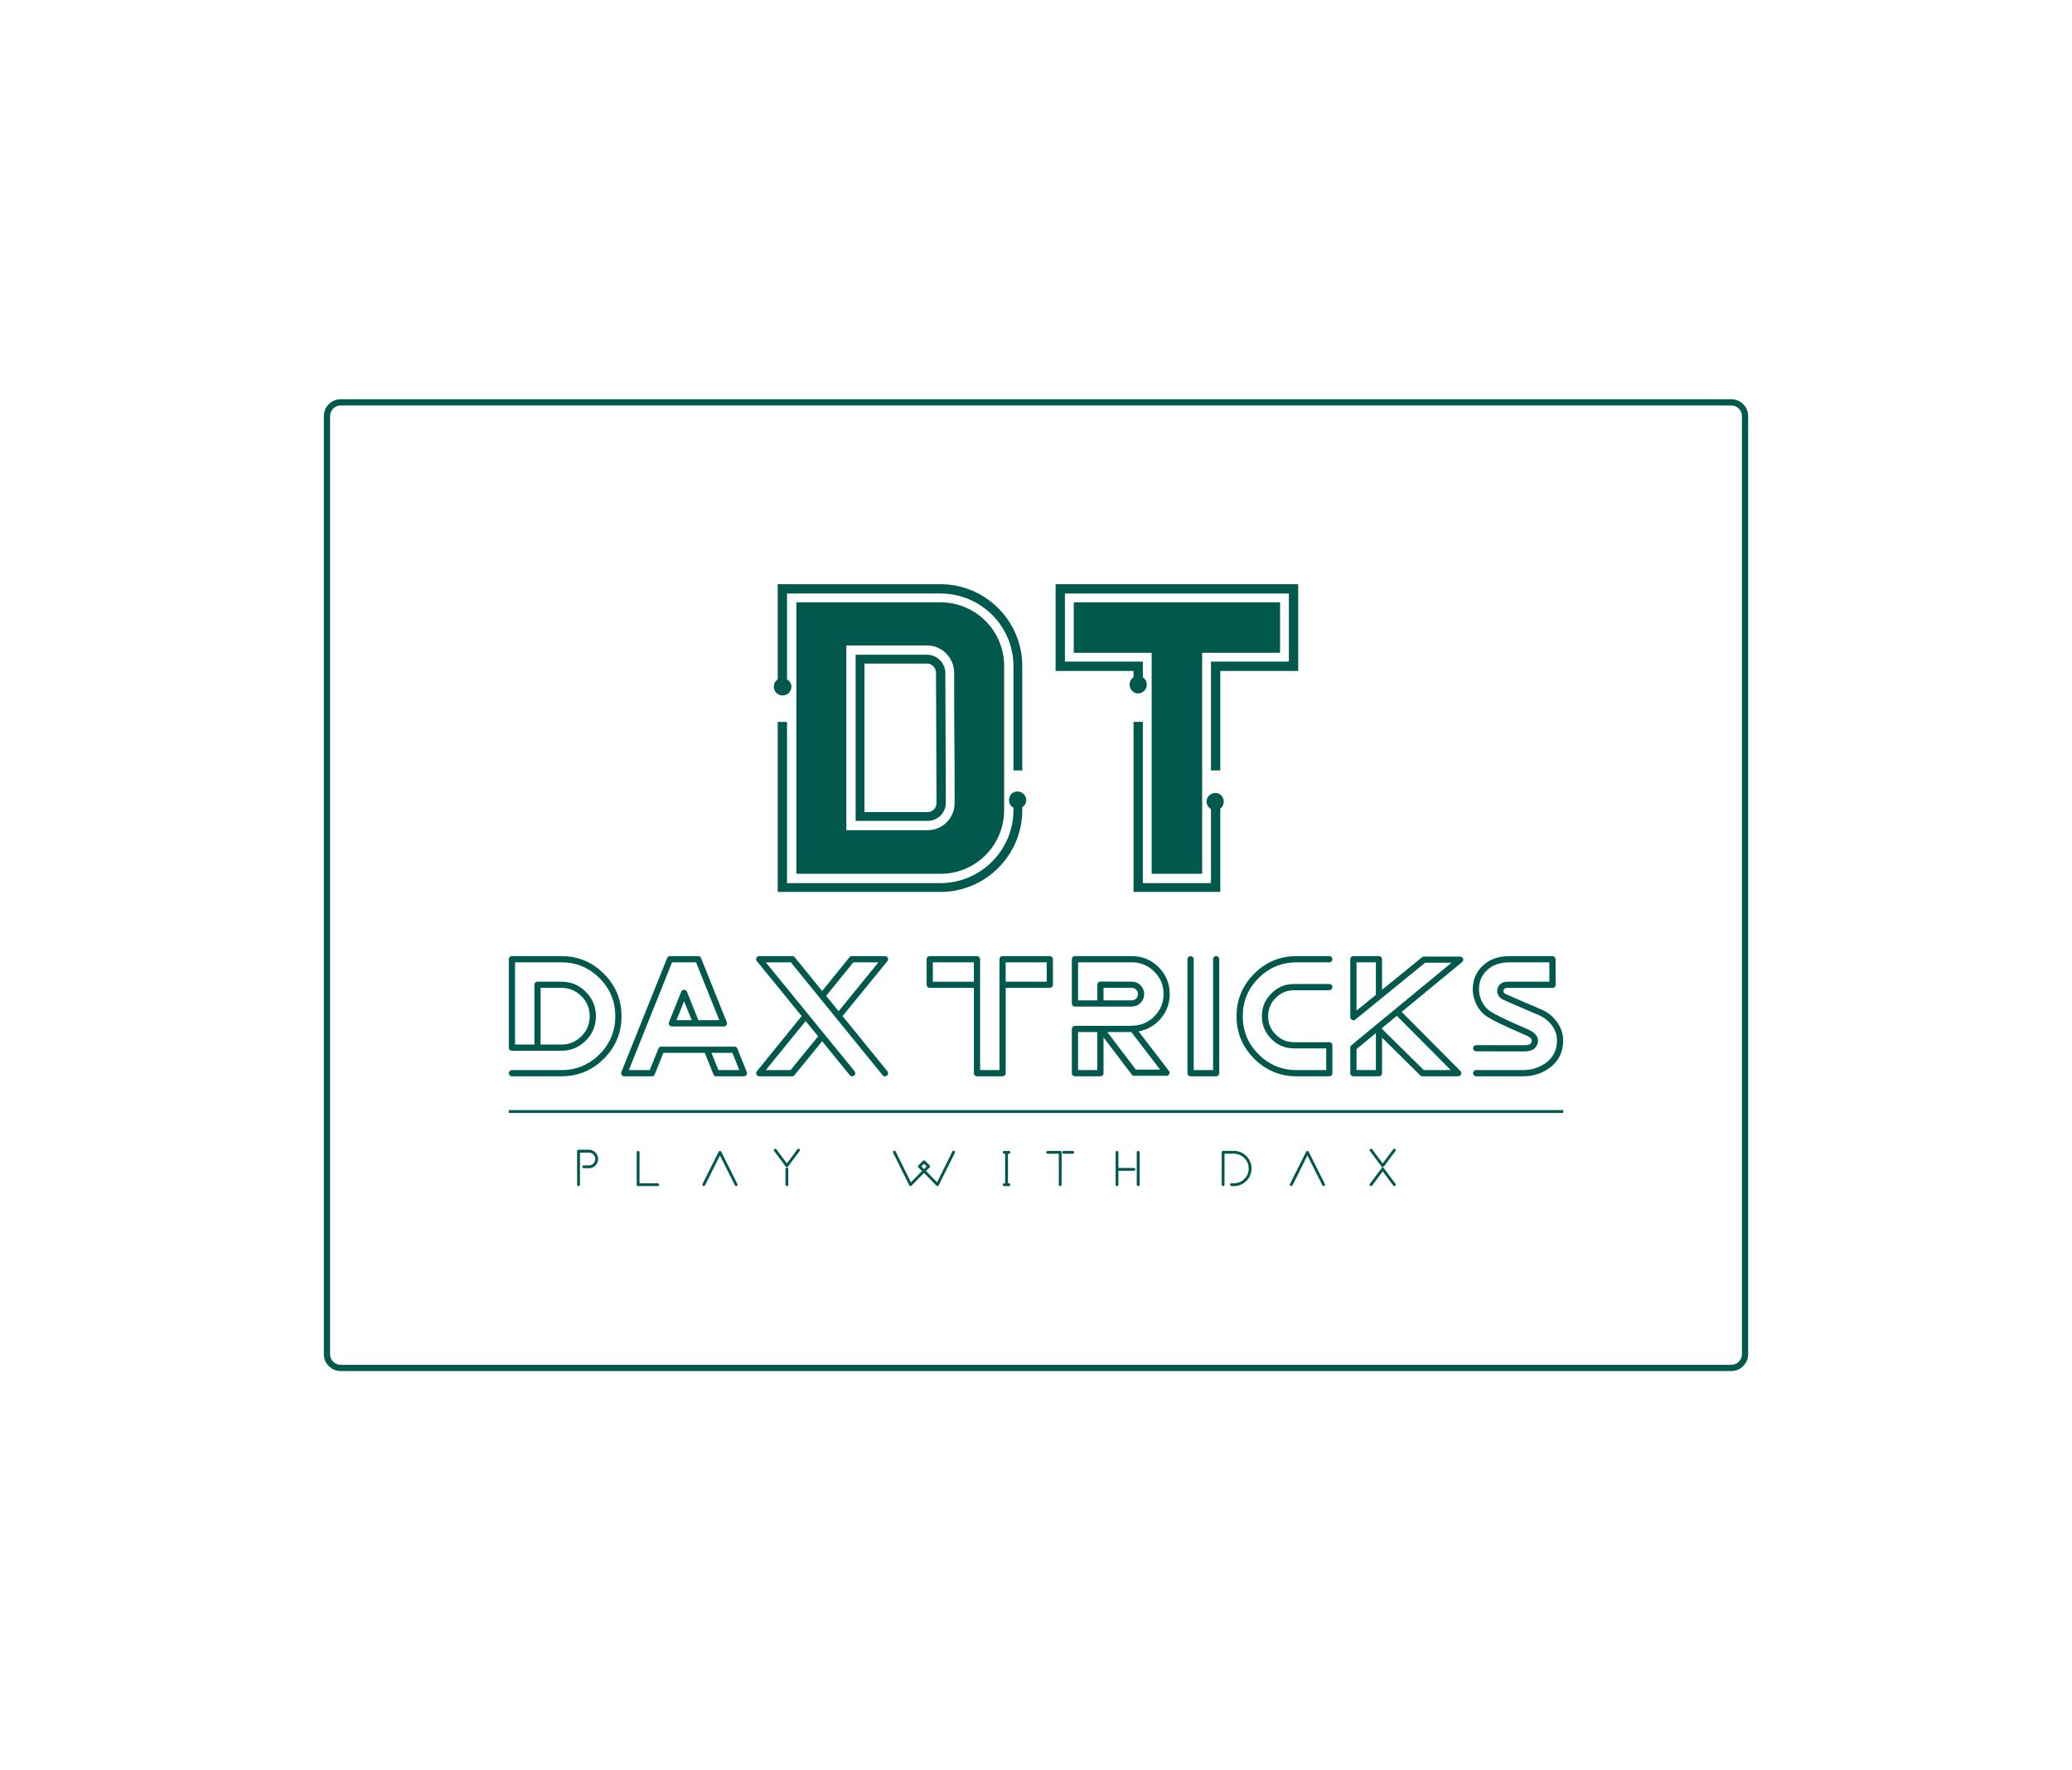 <svg version="1.1" xmlns="http://www.w3.org/2000/svg" xmlns:xlink="http://www.w3.org/1999/xlink" viewBox="0 0 550 470">
    <g fill="#00594c" fill-rule="none" stroke="none" stroke-width="1" stroke-linecap="butt" stroke-linejoin="miter"
        stroke-miterlimit="10" stroke-dasharray="" stroke-dashoffset="0" font-family="none" font-weight="none"
        font-size="none" text-anchor="none" style="mix-blend-mode: normal">
        <g
            data-paper-data="{&quot;isGlobalGroup&quot;:true,&quot;bounds&quot;:{&quot;x&quot;:85.96439532119521,&quot;y&quot;:106,&quot;width&quot;:378.07120935760963,&quot;height&quot;:258}}">
            <g data-paper-data="{&quot;textHeightFactor&quot;:0.4919334137668266,&quot;isSecondaryText&quot;:true}"
                fill-rule="nonzero">
                <path
                    d="M156.317,305.243h-2.741c-0.218,0 -0.384,0.179 -0.384,0.384v8.901c0,0.205 0.167,0.371 0.384,0.371c0.192,0 0.371,-0.167 0.371,-0.371v-8.53h2.369c0.935,0 1.703,0.768 1.703,1.716c0,0.935 -0.768,1.691 -1.703,1.691h-1.345c-0.218,0 -0.384,0.179 -0.384,0.371c0,0.218 0.167,0.384 0.384,0.384h1.345c1.358,0 2.446,-1.089 2.446,-2.446c0,-1.37 -1.089,-2.472 -2.446,-2.472z"
                    data-paper-data="{&quot;glyphName&quot;:&quot;P&quot;,&quot;glyphIndex&quot;:0,&quot;firstGlyphOfWord&quot;:true,&quot;word&quot;:1}">
                </path>
                <path
                    d="M174.591,314.158h-4.829v-8.223c0,-0.205 -0.179,-0.371 -0.371,-0.371c-0.218,0 -0.384,0.167 -0.384,0.371v8.594c0,0.205 0.167,0.371 0.384,0.371h5.2c0.205,0 0.371,-0.167 0.371,-0.371c0,-0.205 -0.167,-0.371 -0.371,-0.371z"
                    data-paper-data="{&quot;glyphName&quot;:&quot;L&quot;,&quot;glyphIndex&quot;:1,&quot;word&quot;:1}">
                </path>
                <path
                    d="M186.648,314.862c0.038,0.026 0.09,0.038 0.154,0.038c0.141,0 0.256,-0.077 0.371,-0.243l3.932,-7.89l3.97,7.915c0.102,0.179 0.333,0.269 0.5,0.179c0.167,-0.077 0.269,-0.269 0.167,-0.5c-1.422,-2.818 -2.882,-5.776 -4.303,-8.607c-0.064,-0.102 -0.192,-0.192 -0.333,-0.192c-0.115,0 -0.269,0.077 -0.333,0.192l-4.303,8.607c-0.09,0.231 -0.013,0.423 0.179,0.5z"
                    data-paper-data="{&quot;glyphName&quot;:&quot;A&quot;,&quot;glyphIndex&quot;:2,&quot;word&quot;:1}">
                </path>
                <path
                    d="M212.189,305.038c-0.167,-0.115 -0.41,-0.064 -0.525,0.09l-2.792,3.753l-2.792,-3.753c-0.128,-0.167 -0.371,-0.205 -0.525,-0.09c-0.179,0.141 -0.218,0.384 -0.077,0.538v-0.013l3.099,4.163v-0.026c0,0.038 0.026,0.077 0.038,0.09c0.051,0.038 0.09,0.064 0.115,0.064c0.013,0.013 0.051,0.026 0.077,0.026h0.141l0.051,-0.026c0.051,0 0.077,-0.026 0.102,-0.051c0.013,-0.013 0.038,-0.038 0.051,-0.064l3.112,-4.175c0.102,-0.154 0.09,-0.397 -0.077,-0.525zM208.871,309.982c-0.218,0 -0.371,0.179 -0.371,0.371v4.175c0,0.205 0.154,0.371 0.371,0.371c0.205,0 0.371,-0.167 0.371,-0.371v-4.175c0,-0.192 -0.167,-0.371 -0.371,-0.371z"
                    data-paper-data="{&quot;glyphName&quot;:&quot;Y&quot;,&quot;glyphIndex&quot;:3,&quot;lastGlyphOfWord&quot;:true,&quot;word&quot;:1}">
                </path>
                <path
                    d="M237.072,306.025l4.316,8.735c0.038,0.064 0.128,0.115 0.231,0.128c0.026,0.013 0.038,0.013 0.064,0.013c0.115,0 0.205,-0.038 0.282,-0.115l3.304,-3.381l3.304,3.381c0.077,0.077 0.167,0.115 0.282,0.115c0.026,0 0.064,0 0.09,-0.013c0.102,-0.026 0.192,-0.115 0.231,-0.205l4.303,-8.658c0.064,-0.179 0,-0.397 -0.179,-0.5c-0.179,-0.09 -0.397,-0.013 -0.5,0.179l-4.06,8.184c-1.012,-1.025 -1.934,-1.985 -2.933,-2.997l0.961,-0.961v0.013c0.154,-0.141 0.154,-0.384 0,-0.538l-1.23,-1.23c-0.154,-0.128 -0.384,-0.128 -0.525,0l-1.242,1.23c-0.154,0.154 -0.154,0.397 0,0.538v-0.013l0.961,0.961c-1.025,1.037 -1.908,1.96 -2.933,2.997l-4.06,-8.184c-0.09,-0.192 -0.32,-0.269 -0.5,-0.179c-0.167,0.102 -0.243,0.32 -0.167,0.5zM244.565,309.675l0.704,-0.704l0.717,0.704l-0.717,0.704z"
                    data-paper-data="{&quot;glyphName&quot;:&quot;W&quot;,&quot;glyphIndex&quot;:4,&quot;firstGlyphOfWord&quot;:true,&quot;word&quot;:2}">
                </path>
                <path
                    d="M266.806,314.158h-0.243c-0.218,0 -0.371,0.167 -0.371,0.371c0,0.205 0.154,0.371 0.371,0.371h1.255c0.205,0 0.371,-0.167 0.371,-0.371c0,-0.205 -0.167,-0.371 -0.371,-0.371h-0.256v-7.851h0.256c0.205,0 0.371,-0.154 0.371,-0.371c0,-0.205 -0.167,-0.371 -0.371,-0.371h-1.255c-0.218,0 -0.371,0.167 -0.371,0.371c0,0.218 0.154,0.371 0.371,0.371h0.243z"
                    data-paper-data="{&quot;glyphName&quot;:&quot;I&quot;,&quot;glyphIndex&quot;:5,&quot;word&quot;:2}">
                </path>
                <path
                    d="M281.427,305.564h-3.343c-0.205,0 -0.371,0.167 -0.371,0.371c0,0.218 0.167,0.371 0.371,0.371h2.971v8.223c0,0.205 0.154,0.371 0.371,0.371c0.192,0 0.371,-0.167 0.371,-0.371v-8.594c0,-0.205 -0.179,-0.371 -0.371,-0.371zM284.757,305.564h-2.433c-0.218,0 -0.371,0.167 -0.371,0.371c0,0.218 0.154,0.371 0.371,0.371h2.433c0.205,0 0.371,-0.154 0.371,-0.371c0,-0.205 -0.167,-0.371 -0.371,-0.371z"
                    data-paper-data="{&quot;glyphName&quot;:&quot;T&quot;,&quot;glyphIndex&quot;:6,&quot;word&quot;:2}">
                </path>
                <path
                    d="M301.002,310.085h-4.124v-4.15c0,-0.205 -0.167,-0.371 -0.371,-0.371c-0.218,0 -0.371,0.167 -0.371,0.371v8.594c0,0.205 0.154,0.371 0.371,0.371c0.205,0 0.371,-0.167 0.371,-0.371v-3.701h4.124c0.192,0 0.371,-0.154 0.371,-0.371c0,-0.205 -0.179,-0.371 -0.371,-0.371zM302.129,305.564c-0.218,0 -0.384,0.167 -0.384,0.371v8.594c0,0.205 0.167,0.371 0.384,0.371c0.192,0 0.371,-0.167 0.371,-0.371v-8.594c0,-0.205 -0.179,-0.371 -0.371,-0.371z"
                    data-paper-data="{&quot;glyphName&quot;:&quot;H&quot;,&quot;glyphIndex&quot;:7,&quot;lastGlyphOfWord&quot;:true,&quot;word&quot;:2}">
                </path>
                <path
                    d="M324.671,314.901c0.192,0 0.371,-0.167 0.371,-0.371v-8.235h2.485c0.102,0 0.231,0.013 0.346,0.013c0.115,0.013 0.243,0.051 0.359,0.064l0.384,0.077h-0.013c0.128,0.038 0.243,0.102 0.371,0.141l-0.013,-0.013c0.128,0.051 0.256,0.128 0.371,0.167h-0.013l0.371,0.205l-0.013,-0.013c0.102,0.077 0.218,0.179 0.333,0.256h-0.013l0.295,0.256l0.295,0.307v-0.013l0.231,0.346l-0.013,-0.013l0.218,0.346v-0.013l0.167,0.359l-0.013,-0.013l0.128,0.384l0.077,0.359v-0.013l0.051,0.384v-0.013l0.026,0.359c0,0.115 -0.013,0.256 -0.013,0.371v-0.013l-0.051,0.371v-0.013l-0.09,0.359l-0.115,0.384l0.013,-0.013c-0.051,0.115 -0.128,0.243 -0.179,0.371v-0.013l-0.218,0.359l0.013,-0.013l-0.231,0.333v-0.013c-0.077,0.09 -0.205,0.205 -0.282,0.295l-0.307,0.282h0.013c-0.115,0.077 -0.231,0.179 -0.333,0.256l0.013,-0.013l-0.371,0.192h0.013l-0.346,0.179l0.013,-0.013l-0.384,0.128l-0.359,0.09h0.013l-0.371,0.051h0.013l-0.384,0.026h-0.64c-0.205,0 -0.371,0.167 -0.371,0.359c0,0.205 0.167,0.371 0.371,0.371l0.666,0.013l0.41,-0.026l0.461,-0.051l0.41,-0.115l0.359,-0.115l0.512,-0.218l0.371,-0.218l0.371,-0.295l0.384,-0.32l0.333,-0.371l0.269,-0.371l0.243,-0.384l0.231,-0.551l0.128,-0.359l0.115,-0.41l0.051,-0.461l0.013,-0.423l-0.013,-0.423l-0.064,-0.435l-0.09,-0.384l-0.192,-0.525l-0.167,-0.346l-0.243,-0.41l-0.269,-0.397l-0.333,-0.359l-0.371,-0.333c-0.115,-0.077 -0.231,-0.179 -0.333,-0.256c-0.013,-0.026 -0.064,-0.051 -0.064,-0.051l-0.397,-0.218l-0.474,-0.231l-0.371,-0.115l-0.448,-0.102l-0.435,-0.051l-0.397,-0.026h-2.882c-0.231,0 -0.384,0.154 -0.384,0.371v8.607c0,0.205 0.167,0.371 0.384,0.371z"
                    data-paper-data="{&quot;glyphName&quot;:&quot;D&quot;,&quot;glyphIndex&quot;:8,&quot;firstGlyphOfWord&quot;:true,&quot;word&quot;:3}">
                </path>
                <path
                    d="M342.586,314.862c0.038,0.026 0.09,0.038 0.154,0.038c0.141,0 0.256,-0.077 0.371,-0.243l3.932,-7.89l3.97,7.915c0.102,0.179 0.333,0.269 0.5,0.179c0.167,-0.077 0.269,-0.269 0.167,-0.5c-1.422,-2.818 -2.882,-5.776 -4.303,-8.607c-0.064,-0.102 -0.192,-0.192 -0.333,-0.192c-0.115,0 -0.269,0.077 -0.333,0.192l-4.303,8.607c-0.09,0.231 -0.013,0.423 0.179,0.5z"
                    data-paper-data="{&quot;glyphName&quot;:&quot;A&quot;,&quot;glyphIndex&quot;:9,&quot;word&quot;:3}">
                </path>
                <path
                    d="M363.635,305.564l3.099,4.163v-0.026c0,0.038 0.026,0.077 0.038,0.09c0.051,0.038 0.09,0.064 0.115,0.064c0.013,0.013 0.051,0.026 0.077,0.026h0.141l0.051,-0.026c0.051,0 0.077,-0.026 0.102,-0.051c0.013,-0.013 0.038,-0.038 0.051,-0.064l3.112,-4.175c0.102,-0.154 0.09,-0.397 -0.077,-0.525c-0.167,-0.115 -0.41,-0.064 -0.525,0.09l-2.792,3.753l-2.792,-3.753c-0.128,-0.167 -0.371,-0.205 -0.525,-0.09c-0.179,0.141 -0.218,0.384 -0.077,0.538zM370.423,314.299l-3.099,-4.163l-0.064,-0.077l-0.038,-0.026c-0.064,-0.026 -0.09,-0.038 -0.115,-0.038c-0.026,-0.013 -0.051,-0.013 -0.051,-0.013h-0.051c-0.051,0 -0.077,0.013 -0.102,0.026c-0.026,0.013 -0.051,0.013 -0.064,0.026c-0.064,0.051 -0.09,0.077 -0.102,0.115l0.013,-0.026l-3.112,4.175c-0.115,0.167 -0.09,0.384 0.077,0.525c0.077,0.038 0.141,0.077 0.218,0.077c0.102,0 0.231,-0.051 0.307,-0.154l2.792,-3.766l2.792,3.766c0.077,0.102 0.205,0.154 0.307,0.154c0.077,0 0.141,-0.038 0.218,-0.077c0.167,-0.128 0.192,-0.346 0.077,-0.525z"
                    data-paper-data="{&quot;glyphName&quot;:&quot;X&quot;,&quot;glyphIndex&quot;:10,&quot;lastGlyphOfWord&quot;:true,&quot;word&quot;:3}">
                </path>
                <path d="M135.064,295.482v-0.763h279.873v0.763z"
                    data-paper-data="{&quot;isContainerTopLineAboveSecondaryText&quot;:true}"></path>
            </g>
            <g data-paper-data="{&quot;isPrimaryText&quot;:true}" fill-rule="nonzero">
                <path
                    d="M143.493,262.27h5.531c2.072,0 3.833,0.732 5.313,2.212c1.465,1.465 2.197,3.241 2.197,5.313c0,2.072 -0.732,3.848 -2.197,5.313c-1.48,1.48 -3.241,2.212 -5.313,2.212h-5.531zM135.889,253.841c-0.234,0 -0.421,0.078 -0.592,0.234c-0.156,0.171 -0.234,0.358 -0.234,0.592c0,0 0,0.031 0.016,0.078c-0.016,0.047 -0.016,0.078 -0.016,0.078v23.309c0,0.234 0.078,0.421 0.234,0.592c0.171,0.156 0.358,0.234 0.592,0.234h13.134c2.524,0 4.674,-0.888 6.466,-2.68c1.792,-1.792 2.695,-3.957 2.695,-6.482c0,-2.524 -0.904,-4.69 -2.695,-6.482c-1.792,-1.792 -3.942,-2.68 -6.466,-2.68h-6.341c-0.234,0 -0.421,0.078 -0.592,0.234c-0.156,0.171 -0.234,0.358 -0.234,0.592v15.861h-5.142v-21.828h12.309c3.942,0 7.323,1.402 10.112,4.191c2.789,2.789 4.191,6.17 4.191,10.112c0,3.942 -1.402,7.323 -4.191,10.112c-2.789,2.789 -6.17,4.191 -10.112,4.191h-13.134c-0.234,0 -0.421,0.078 -0.592,0.249c-0.156,0.156 -0.234,0.343 -0.234,0.576c0,0.234 0.078,0.421 0.234,0.592c0.171,0.156 0.358,0.234 0.592,0.234h13.134c4.394,0 8.149,-1.558 11.28,-4.674c3.116,-3.132 4.674,-6.887 4.674,-11.28c0,-4.394 -1.558,-8.149 -4.674,-11.28c-3.132,-3.116 -6.887,-4.674 -11.28,-4.674z"
                    data-paper-data="{&quot;glyphName&quot;:&quot;D&quot;,&quot;glyphIndex&quot;:0,&quot;firstGlyphOfWord&quot;:true,&quot;word&quot;:1}">
                </path>
                <path
                    d="M190.686,284.099l-1.839,-4.581h5.562l1.839,4.581zM181.587,265.807l2.025,5.048h-4.051zM195.735,278.396c-0.016,-0.016 -0.016,-0.016 -0.016,-0.016l-0.031,-0.062c-0.14,-0.296 -0.39,-0.452 -0.717,-0.436h-19.289c-0.436,-0.078 -0.732,0.078 -0.904,0.499l-2.306,5.718h-5.547l11.467,-28.606h6.372l6.17,15.362h-5.562l-3.023,-7.557c-0.14,-0.343 -0.405,-0.514 -0.763,-0.514c-0.374,0 -0.623,0.171 -0.763,0.514l-3.241,8.071c0,-0.016 0,0.016 -0.016,0.062c-0.016,0.047 -0.031,0.078 -0.031,0.093c0,0.016 0,0.062 -0.016,0.109c0,0.047 0,0.062 0,0.047v0.016c0,0.016 0,0.062 0.016,0.109c0,0.047 0,0.062 0,0.047c0,0.016 0.016,0.047 0.031,0.093c0.016,0.047 0.016,0.062 0.016,0.062c0,-0.016 0.016,0 0.031,0.047l0.047,0.093l0.062,0.078c0.047,0.047 0.047,0.062 0.031,0.047l0.062,0.047c0.047,0.031 0.062,0.047 0.062,0.047c-0.016,-0.016 0,0 0.047,0.031c0.047,0.016 0.093,0.031 0.109,0.047l0.078,0.031c0.047,0.016 0.062,0.016 0.078,0.016c0.047,0.016 0.109,0.016 0.156,0.016h13.804c0,0 0.031,0 0.078,-0.016c0.047,0 0.078,0 0.078,0l0.125,-0.031c0.062,-0.031 0.078,-0.031 0.031,-0.016l0.125,-0.062c0,0 0,0 0.016,-0.016l0.109,-0.078c0,-0.016 0,-0.016 0.016,-0.016c0.093,-0.093 0.156,-0.218 0.203,-0.358c0.016,-0.047 0.031,-0.062 0.031,-0.062c-0.016,0.016 -0.016,0 0,-0.047c0.016,-0.047 0.016,-0.093 0.016,-0.109v-0.016c0,0.016 0,0 0,-0.047c-0.016,-0.047 -0.016,-0.093 -0.016,-0.109c0,-0.016 -0.016,-0.047 -0.031,-0.093c-0.016,-0.047 -0.016,-0.078 -0.016,-0.062l-6.824,-17.014c-0.14,-0.343 -0.39,-0.514 -0.763,-0.514h-7.479c-0.374,0 -0.623,0.171 -0.763,0.514l-12.153,30.273c-0.109,0.265 -0.078,0.53 0.093,0.763c0.156,0.234 0.374,0.358 0.67,0.358h7.338c0.374,0 0.623,-0.171 0.763,-0.514l2.29,-5.718h11l2.29,5.718c0.14,0.343 0.39,0.514 0.763,0.514h7.323c0.296,0 0.514,-0.125 0.686,-0.358c0.171,-0.234 0.187,-0.499 0.078,-0.763z"
                    data-paper-data="{&quot;glyphName&quot;:&quot;A&quot;,&quot;glyphIndex&quot;:1,&quot;word&quot;:1}">
                </path>
                <path
                    d="M226.522,255.493h6.653l-10.579,12.979l-3.303,-4.082zM209.851,284.099h-6.575l10.579,-13.025l3.319,4.051zM223.655,269.764l11.888,-14.583c0.218,-0.265 0.249,-0.561 0.109,-0.873c-0.14,-0.312 -0.39,-0.467 -0.748,-0.467h-8.772c-0.265,0 -0.467,0.093 -0.639,0.296l-7.261,8.959l-7.276,-8.959c-0.171,-0.203 -0.374,-0.296 -0.639,-0.296h-8.772c-0.343,0 -0.592,0.156 -0.748,0.467c-0.14,0.312 -0.109,0.608 0.109,0.873l11.888,14.583l-11.888,14.646c-0.218,0.265 -0.249,0.561 -0.109,0.873c0.156,0.312 0.405,0.467 0.748,0.467h8.694c0.265,0 0.467,-0.093 0.639,-0.296l7.354,-9.021l7.338,9.021c0.14,0.171 0.327,0.265 0.561,0.296c0.234,0.016 0.436,-0.047 0.608,-0.187c0.171,-0.14 0.28,-0.327 0.296,-0.545c0.016,-0.234 -0.047,-0.436 -0.187,-0.608l-23.573,-28.918h6.653l24.337,29.946c0.171,0.203 0.374,0.312 0.639,0.312c0.203,0 0.374,-0.062 0.53,-0.187c0.171,-0.14 0.28,-0.327 0.296,-0.545c0.016,-0.234 -0.047,-0.436 -0.187,-0.608z"
                    data-paper-data="{&quot;glyphName&quot;:&quot;X&quot;,&quot;glyphIndex&quot;:2,&quot;lastGlyphOfWord&quot;:true,&quot;word&quot;:1}">
                </path>
                <path
                    d="M277.844,260.634h-10.891v-5.142h10.891zM247.618,255.493h10.891v5.142h-10.891zM266.128,253.841c-0.234,0 -0.421,0.078 -0.576,0.234c-0.171,0.171 -0.249,0.358 -0.249,0.592v29.432h-5.142v-29.432c0,-0.234 -0.078,-0.421 -0.249,-0.592c-0.156,-0.156 -0.343,-0.234 -0.576,-0.234h-12.542c-0.234,0 -0.421,0.078 -0.592,0.234c-0.156,0.171 -0.234,0.358 -0.234,0.592v6.793c0,0.218 0.078,0.405 0.234,0.576c0.171,0.156 0.358,0.234 0.592,0.234h11.717v22.654c0,0.234 0.078,0.421 0.249,0.592c0.156,0.156 0.343,0.234 0.576,0.234h6.793c0.234,0 0.421,-0.078 0.576,-0.234c0.171,-0.171 0.249,-0.358 0.249,-0.592v-22.654h11.717c0.234,0 0.421,-0.078 0.576,-0.234c0.171,-0.171 0.249,-0.358 0.249,-0.576v-6.793c0,-0.234 -0.078,-0.421 -0.249,-0.592c-0.156,-0.156 -0.343,-0.234 -0.576,-0.234z"
                    data-paper-data="{&quot;glyphName&quot;:&quot;T&quot;,&quot;glyphIndex&quot;:3,&quot;firstGlyphOfWord&quot;:true,&quot;word&quot;:2}">
                </path>
                <path
                    d="M301.496,283.974l-7.572,-9.972h6.404c0.016,0.062 0.047,0.109 0.093,0.156l7.525,9.816zM286.164,274.002h5.11v10.096h-5.11zM292.926,262.255l7.494,0.016c0.452,0 0.841,0.156 1.169,0.483c0.327,0.327 0.483,0.717 0.483,1.169c0,0.452 -0.156,0.841 -0.483,1.169c-0.327,0.327 -0.717,0.483 -1.169,0.483l-0.078,0.016h-7.416zM302.228,273.815c2.368,-0.421 4.331,-1.574 5.905,-3.428c1.574,-1.87 2.368,-4.035 2.368,-6.482c0,-2.773 -0.982,-5.142 -2.945,-7.12c-1.979,-1.963 -4.347,-2.945 -7.12,-2.945c0.016,0 0.016,0 0,0c-0.016,0 -0.016,0 -0.016,0h-15.082c-0.234,0 -0.421,0.078 -0.592,0.234c-0.156,0.171 -0.234,0.358 -0.234,0.592v11.748c0,0.234 0.078,0.421 0.234,0.576c0.171,0.171 0.358,0.249 0.592,0.249h15.082c0.047,0 0.109,0 0.171,-0.016c0.873,-0.047 1.605,-0.39 2.212,-1.028c0.608,-0.639 0.919,-1.387 0.919,-2.275c0,-0.904 -0.327,-1.683 -0.966,-2.337c-0.639,-0.639 -1.418,-0.966 -2.337,-0.966l-8.32,-0.016c-0.234,0 -0.421,0.078 -0.576,0.249c-0.171,0.156 -0.249,0.343 -0.249,0.576v4.16h-5.11v-10.096h14.256c0,0 0,0 0.016,0c0.016,0 0.016,0 0,0c2.322,0 4.316,0.826 5.952,2.462c1.652,1.636 2.477,3.63 2.477,5.952c0,2.322 -0.826,4.3 -2.477,5.952c-1.636,1.636 -3.63,2.462 -5.952,2.462c-0.062,0 -0.14,0.016 -0.218,0.031h-14.879c-0.234,0 -0.421,0.078 -0.592,0.249c-0.156,0.156 -0.234,0.343 -0.234,0.576v11.748c0,0.234 0.078,0.421 0.234,0.592c0.171,0.156 0.358,0.234 0.592,0.234h6.762c0.234,0 0.421,-0.078 0.576,-0.234c0.171,-0.171 0.249,-0.358 0.249,-0.592v-9.504l7.494,9.878c0.171,0.218 0.39,0.327 0.654,0.327h8.538c0.343,0 0.592,-0.156 0.732,-0.452c0.156,-0.312 0.125,-0.608 -0.078,-0.873z"
                    data-paper-data="{&quot;glyphName&quot;:&quot;R&quot;,&quot;glyphIndex&quot;:4,&quot;word&quot;:2}">
                </path>
                <path
                    d="M322.826,285.75c0.218,0 0.405,-0.078 0.576,-0.234c0.156,-0.171 0.234,-0.358 0.234,-0.592v-30.258c0,-0.234 -0.078,-0.421 -0.234,-0.592c-0.171,-0.156 -0.358,-0.234 -0.576,-0.234c-0.234,0 -0.421,0.078 -0.592,0.234c-0.156,0.171 -0.234,0.358 -0.234,0.592v29.432h-5.142v-29.432c0,-0.234 -0.078,-0.421 -0.249,-0.592c-0.156,-0.156 -0.343,-0.234 -0.576,-0.234c-0.234,0 -0.421,0.078 -0.592,0.234c-0.156,0.171 -0.234,0.358 -0.234,0.592v30.258c0,0.234 0.078,0.421 0.234,0.592c0.171,0.156 0.358,0.234 0.592,0.234z"
                    data-paper-data="{&quot;glyphName&quot;:&quot;I&quot;,&quot;glyphIndex&quot;:5,&quot;word&quot;:2}">
                </path>
                <path
                    d="M352.849,285.75c0.234,0 0.421,-0.078 0.592,-0.234c0.156,-0.171 0.234,-0.358 0.234,-0.592v-7.401c0,-0.234 -0.078,-0.421 -0.234,-0.592c-0.171,-0.156 -0.358,-0.234 -0.592,-0.234h-9.333c-1.901,0 -3.521,-0.67 -4.877,-2.025c-1.356,-1.356 -2.025,-2.976 -2.025,-4.877c0,-1.901 0.67,-3.521 2.025,-4.877c1.356,-1.356 2.976,-2.025 4.877,-2.025h9.333c0.234,0 0.421,-0.078 0.592,-0.234c0.156,-0.171 0.234,-0.358 0.234,-0.592c0,-0.234 -0.078,-0.421 -0.234,-0.576c-0.171,-0.171 -0.358,-0.249 -0.592,-0.249h-9.333c-2.353,0 -4.378,0.841 -6.045,2.508c-1.667,1.667 -2.508,3.693 -2.508,6.045c0,2.353 0.841,4.378 2.508,6.045c1.667,1.667 3.693,2.508 6.045,2.508h8.523v5.749h-7.853c-3.942,0 -7.323,-1.402 -10.112,-4.191c-2.789,-2.789 -4.191,-6.17 -4.191,-10.112c0,-3.942 1.402,-7.323 4.191,-10.112c2.789,-2.789 6.17,-4.191 10.112,-4.191h8.663c0.234,0 0.421,-0.078 0.592,-0.249c0.156,-0.156 0.234,-0.343 0.234,-0.576c0,-0.234 -0.078,-0.421 -0.234,-0.592c-0.171,-0.156 -0.358,-0.234 -0.592,-0.234h-8.663c-4.394,0 -8.149,1.558 -11.28,4.674c-3.116,3.132 -4.674,6.887 -4.674,11.28c0,4.394 1.558,8.149 4.674,11.28c3.132,3.116 6.887,4.674 11.28,4.674z"
                    data-paper-data="{&quot;glyphName&quot;:&quot;C&quot;,&quot;glyphIndex&quot;:6,&quot;word&quot;:2}">
                </path>
                <path
                    d="M385.101,284.099h-7.167l-11.218,-11.062l4.067,-3.334zM360.079,284.099v-5.578l5.142,-4.238v9.816zM365.22,255.493v8.632l-5.142,4.191v-12.823zM387.579,253.966h-9.598c-0.203,0 -0.374,0.062 -0.53,0.187l-10.595,8.632v-8.117c0,-0.234 -0.078,-0.421 -0.234,-0.592c-0.171,-0.156 -0.358,-0.234 -0.576,-0.234h-6.793c-0.234,0 -0.421,0.078 -0.592,0.234c-0.156,0.171 -0.234,0.358 -0.234,0.592v15.378c0,-0.031 0,-0.016 0,0.031c0,0.031 0,0.062 0.016,0.093c0,0.031 0,0.062 0.016,0.078c0,0.016 0,0.047 0.016,0.078l0.031,0.062l0.047,0.078l0.047,0.078c0.016,0.031 0.031,0.031 0.016,0.016c-0.016,-0.016 -0.016,-0.016 0.031,0.031c0.016,0.016 0.031,0.047 0.062,0.062l0.047,0.047l0.078,0.047l0.062,0.047c0.016,0.016 0.047,0.016 0.078,0.031c0.031,0 0.062,0 0.078,0.016c0.016,0.016 0.047,0.016 0.078,0.016c0.031,0 0.062,0 0.078,0.016c0.078,0 0.093,0 0.047,0c-0.047,0 -0.031,0 0.031,0c0.031,0 0.062,0 0.093,-0.016c0.031,0 0.047,0 0.062,-0.016c0.031,0 0.062,0 0.078,-0.016c0.031,-0.016 0.062,-0.016 0.078,-0.031l0.078,-0.047l0.062,-0.047c0.062,-0.047 0.078,-0.047 0.031,-0.016l18.51,-15.082h7.011l-26.565,21.891c0.016,-0.016 0.016,0 -0.016,0.031l-0.062,0.062l-0.062,0.062l-0.031,0.062l-0.047,0.078l-0.031,0.062c-0.016,0.031 -0.016,0.062 -0.016,0.078c-0.016,0.016 -0.016,0.047 -0.016,0.078c-0.016,0.031 -0.016,0.062 -0.016,0.093c0,0.062 0,0.078 0,0.031v6.793c0,0.234 0.078,0.421 0.234,0.592c0.171,0.156 0.358,0.234 0.592,0.234h6.793c0.218,0 0.405,-0.078 0.576,-0.234c0.156,-0.171 0.234,-0.358 0.234,-0.592v-9.426l10.159,10.018c0.156,0.156 0.343,0.234 0.576,0.234h9.473c0.374,0 0.623,-0.171 0.763,-0.514c0.14,-0.327 0.093,-0.623 -0.171,-0.888l-15.596,-15.705l16.048,-13.228c0.296,-0.234 0.374,-0.545 0.249,-0.904c-0.14,-0.358 -0.39,-0.545 -0.779,-0.545z"
                    data-paper-data="{&quot;glyphName&quot;:&quot;K&quot;,&quot;glyphIndex&quot;:7,&quot;word&quot;:2}">
                </path>
                <path
                    d="M399.638,263.891c-0.467,-0.265 -0.654,-0.608 -0.545,-0.997c0.109,-0.405 0.436,-0.608 1.013,-0.608h11.997c0.234,0 0.421,-0.078 0.576,-0.249c0.171,-0.156 0.249,-0.343 0.249,-0.576l-0.016,-6.793c0,-0.234 -0.078,-0.421 -0.249,-0.592c-0.156,-0.156 -0.343,-0.234 -0.576,-0.234c0,0 -0.031,0 -0.078,0.016v-0.016h-11.218c-2.618,0 -4.752,0.623 -6.404,1.87c-1.979,1.496 -3.116,3.443 -3.381,5.827c-0.187,1.605 0.031,3.147 0.67,4.643c0.639,1.48 1.574,2.664 2.82,3.552c1.34,0.95 4.596,2.555 9.769,4.783l0.857,0.39c1.153,0.483 1.636,1.028 1.465,1.605c-0.109,0.343 -0.249,0.576 -0.436,0.686c-0.312,0.203 -0.873,0.296 -1.667,0.296h-0.062c-0.639,-0.016 -4.83,-0.016 -12.574,-0.016c-0.234,0 -0.421,0.078 -0.576,0.234c-0.171,0.171 -0.249,0.358 -0.249,0.592c0,0.218 0.078,0.405 0.249,0.576c0.156,0.156 0.343,0.234 0.576,0.234c7.728,0 11.904,0.016 12.542,0.031h0.093c1.075,0 1.885,-0.171 2.462,-0.514c0.576,-0.327 0.982,-0.873 1.215,-1.636c0.218,-0.701 0.109,-1.387 -0.312,-2.025c-0.421,-0.639 -1.106,-1.153 -2.072,-1.574l-0.857,-0.39c-5.064,-2.181 -8.211,-3.724 -9.473,-4.612c-1.013,-0.717 -1.761,-1.683 -2.275,-2.882c-0.514,-1.215 -0.686,-2.477 -0.53,-3.786c0.218,-1.916 1.137,-3.49 2.742,-4.705c1.356,-1.013 3.147,-1.527 5.406,-1.527h10.47l0.016,5.142h-11.171c-0.639,0 -1.2,0.171 -1.683,0.499c-0.467,0.327 -0.779,0.779 -0.919,1.34c-0.156,0.545 -0.109,1.091 0.14,1.605c0.234,0.514 0.639,0.935 1.184,1.246c0.421,0.234 3.646,1.636 9.691,4.207c1.059,0.452 2.01,1.122 2.851,2.01c1.542,1.636 2.166,3.599 1.839,5.874c-0.296,2.15 -1.402,3.833 -3.288,5.064c-1.652,1.075 -3.552,1.62 -5.702,1.62h-12.371c-0.234,0 -0.421,0.078 -0.576,0.249c-0.171,0.156 -0.249,0.343 -0.249,0.576c0,0.234 0.078,0.421 0.249,0.592c0.156,0.156 0.343,0.234 0.576,0.234h12.371c2.54,0 4.783,-0.654 6.731,-1.963c2.228,-1.496 3.537,-3.537 3.895,-6.139c0.327,-2.399 -0.218,-4.55 -1.636,-6.435c-1.075,-1.449 -2.431,-2.508 -4.035,-3.194c-5.936,-2.54 -9.115,-3.911 -9.535,-4.129z"
                    data-paper-data="{&quot;glyphName&quot;:&quot;S&quot;,&quot;glyphIndex&quot;:8,&quot;lastGlyphOfWord&quot;:true,&quot;word&quot;:2}">
                </path>
            </g>
            <g data-paper-data="{&quot;fillRule&quot;:&quot;undefined&quot;,&quot;isIcon&quot;:&quot;true&quot;,&quot;rawInitialId&quot;:&quot;314&quot;,&quot;iconType&quot;:&quot;initial&quot;,&quot;initialText&quot;:&quot;DT&quot;,&quot;selectedEffects&quot;:{&quot;container&quot;:&quot;&quot;,&quot;transformation&quot;:&quot;&quot;,&quot;pattern&quot;:&quot;&quot;},&quot;iconStyle&quot;:&quot;standalone&quot;,&quot;bounds&quot;:{&quot;x&quot;:205.39904555115243,&quot;y&quot;:155.09932503894834,&quot;width&quot;:139.20219543419876,&quot;height&quot;:81.699985900238},&quot;suitableAsStandaloneIcon&quot;:true}"
                fill-rule="undefined">
                <path
                    d="M210.082,182.289c0,-0.781 -0.52,-1.561 -1.171,-1.951v-22.767h40.72c10.668,0 19.384,8.586 19.384,19.254v27.71h2.342v-27.71c0,-11.969 -9.757,-21.726 -21.726,-21.726h-43.192v25.239c-0.65,0.52 -1.041,1.171 -1.041,1.951c0,1.301 1.041,2.342 2.342,2.342c1.301,0 2.342,-1.041 2.342,-2.342zM249.632,159.913h-24.978h-3.643h-9.627v72.073h9.627h3.643h24.978c9.367,0 16.912,-7.546 16.912,-16.912v-38.248c0,-9.367 -7.546,-16.912 -16.912,-16.912zM246.249,220.407h-21.596v-49.046h21.466c3.903,0 7.155,3.252 7.155,7.285c0,23.807 0.13,13.14 0.13,34.475c0,4.033 -3.122,7.285 -7.155,7.285zM246.119,173.833h-18.994v44.102h19.124c2.602,0 4.814,-2.082 4.814,-4.814c0,-11.448 -0.13,-23.027 -0.13,-34.475c0,-2.602 -2.212,-4.814 -4.814,-4.814zM246.249,215.594h-16.782v-39.419h16.652c1.301,0 2.342,1.171 2.342,2.472c0,11.448 0.13,23.027 0.13,34.475c0,1.431 -1.041,2.472 -2.342,2.472zM270.057,210.13c-1.301,0 -2.212,1.041 -2.212,2.212c0,0.911 0.39,1.691 1.171,2.082v0.65c0,10.668 -8.716,19.384 -19.384,19.384h-40.72v-42.801h-2.472v45.143h43.192c11.969,0 21.726,-9.757 21.726,-21.726v-0.781c0.65,-0.39 1.041,-1.041 1.041,-1.951c0,-1.171 -1.041,-2.212 -2.342,-2.212zM322.615,210.52c-1.301,0 -2.342,1.041 -2.342,2.342c0,0.781 0.52,1.561 1.171,1.951v19.644h-18.083v-42.801h-2.472v45.143h23.027v-22.116c0.52,-0.39 0.911,-1.041 0.911,-1.821c0,-1.301 -0.911,-2.342 -2.212,-2.342zM280.204,155.099v23.027h20.685v1.691c-0.65,0.39 -1.041,1.171 -1.041,1.951c0,1.301 1.041,2.342 2.212,2.342c1.301,0 2.342,-1.041 2.342,-2.342c0,-0.781 -0.39,-1.561 -1.041,-1.951v-4.163h-20.685v-18.083h59.454v18.083h-20.685v28.881h2.472v-26.409h20.685v-23.027zM319.103,231.986v-58.673h20.685v-13.4h-54.77v13.4h20.685v58.673z"
                    data-paper-data="{&quot;isPathIcon&quot;:true}"></path>
            </g>
            <g data-paper-data="{&quot;isContainerElementsWrapper&quot;:true}" fill-rule="evenodd">
                <path
                    d="M85.964,359.509c0,1.24 0.438,2.298 1.315,3.175c0.877,0.877 1.935,1.315 3.175,1.315h369.09c1.24,0 2.298,-0.438 3.175,-1.315c0.877,-0.877 1.315,-1.935 1.315,-3.175v-249.019c0,-1.24 -0.438,-2.299 -1.315,-3.175c-0.876,-0.877 -1.935,-1.315 -3.175,-1.315h-369.09c-1.24,0 -2.299,0.438 -3.175,1.315c-0.877,0.877 -1.315,1.935 -1.315,3.175zM90.455,362.349c-0.784,0 -1.453,-0.277 -2.008,-0.832c-0.554,-0.554 -0.832,-1.224 -0.832,-2.008v-249.019c0,-0.784 0.277,-1.453 0.832,-2.008c0.554,-0.554 1.224,-0.832 2.008,-0.832h369.09c0.785,0 1.454,0.277 2.008,0.832c0.554,0.554 0.832,1.224 0.832,2.008v249.019c0,0.784 -0.277,1.453 -0.832,2.008c-0.554,0.554 -1.224,0.832 -2.008,0.832z"
                    data-paper-data="{&quot;isBaseLogoContainer&quot;:true}"></path>
            </g>
        </g>
    </g>
</svg>